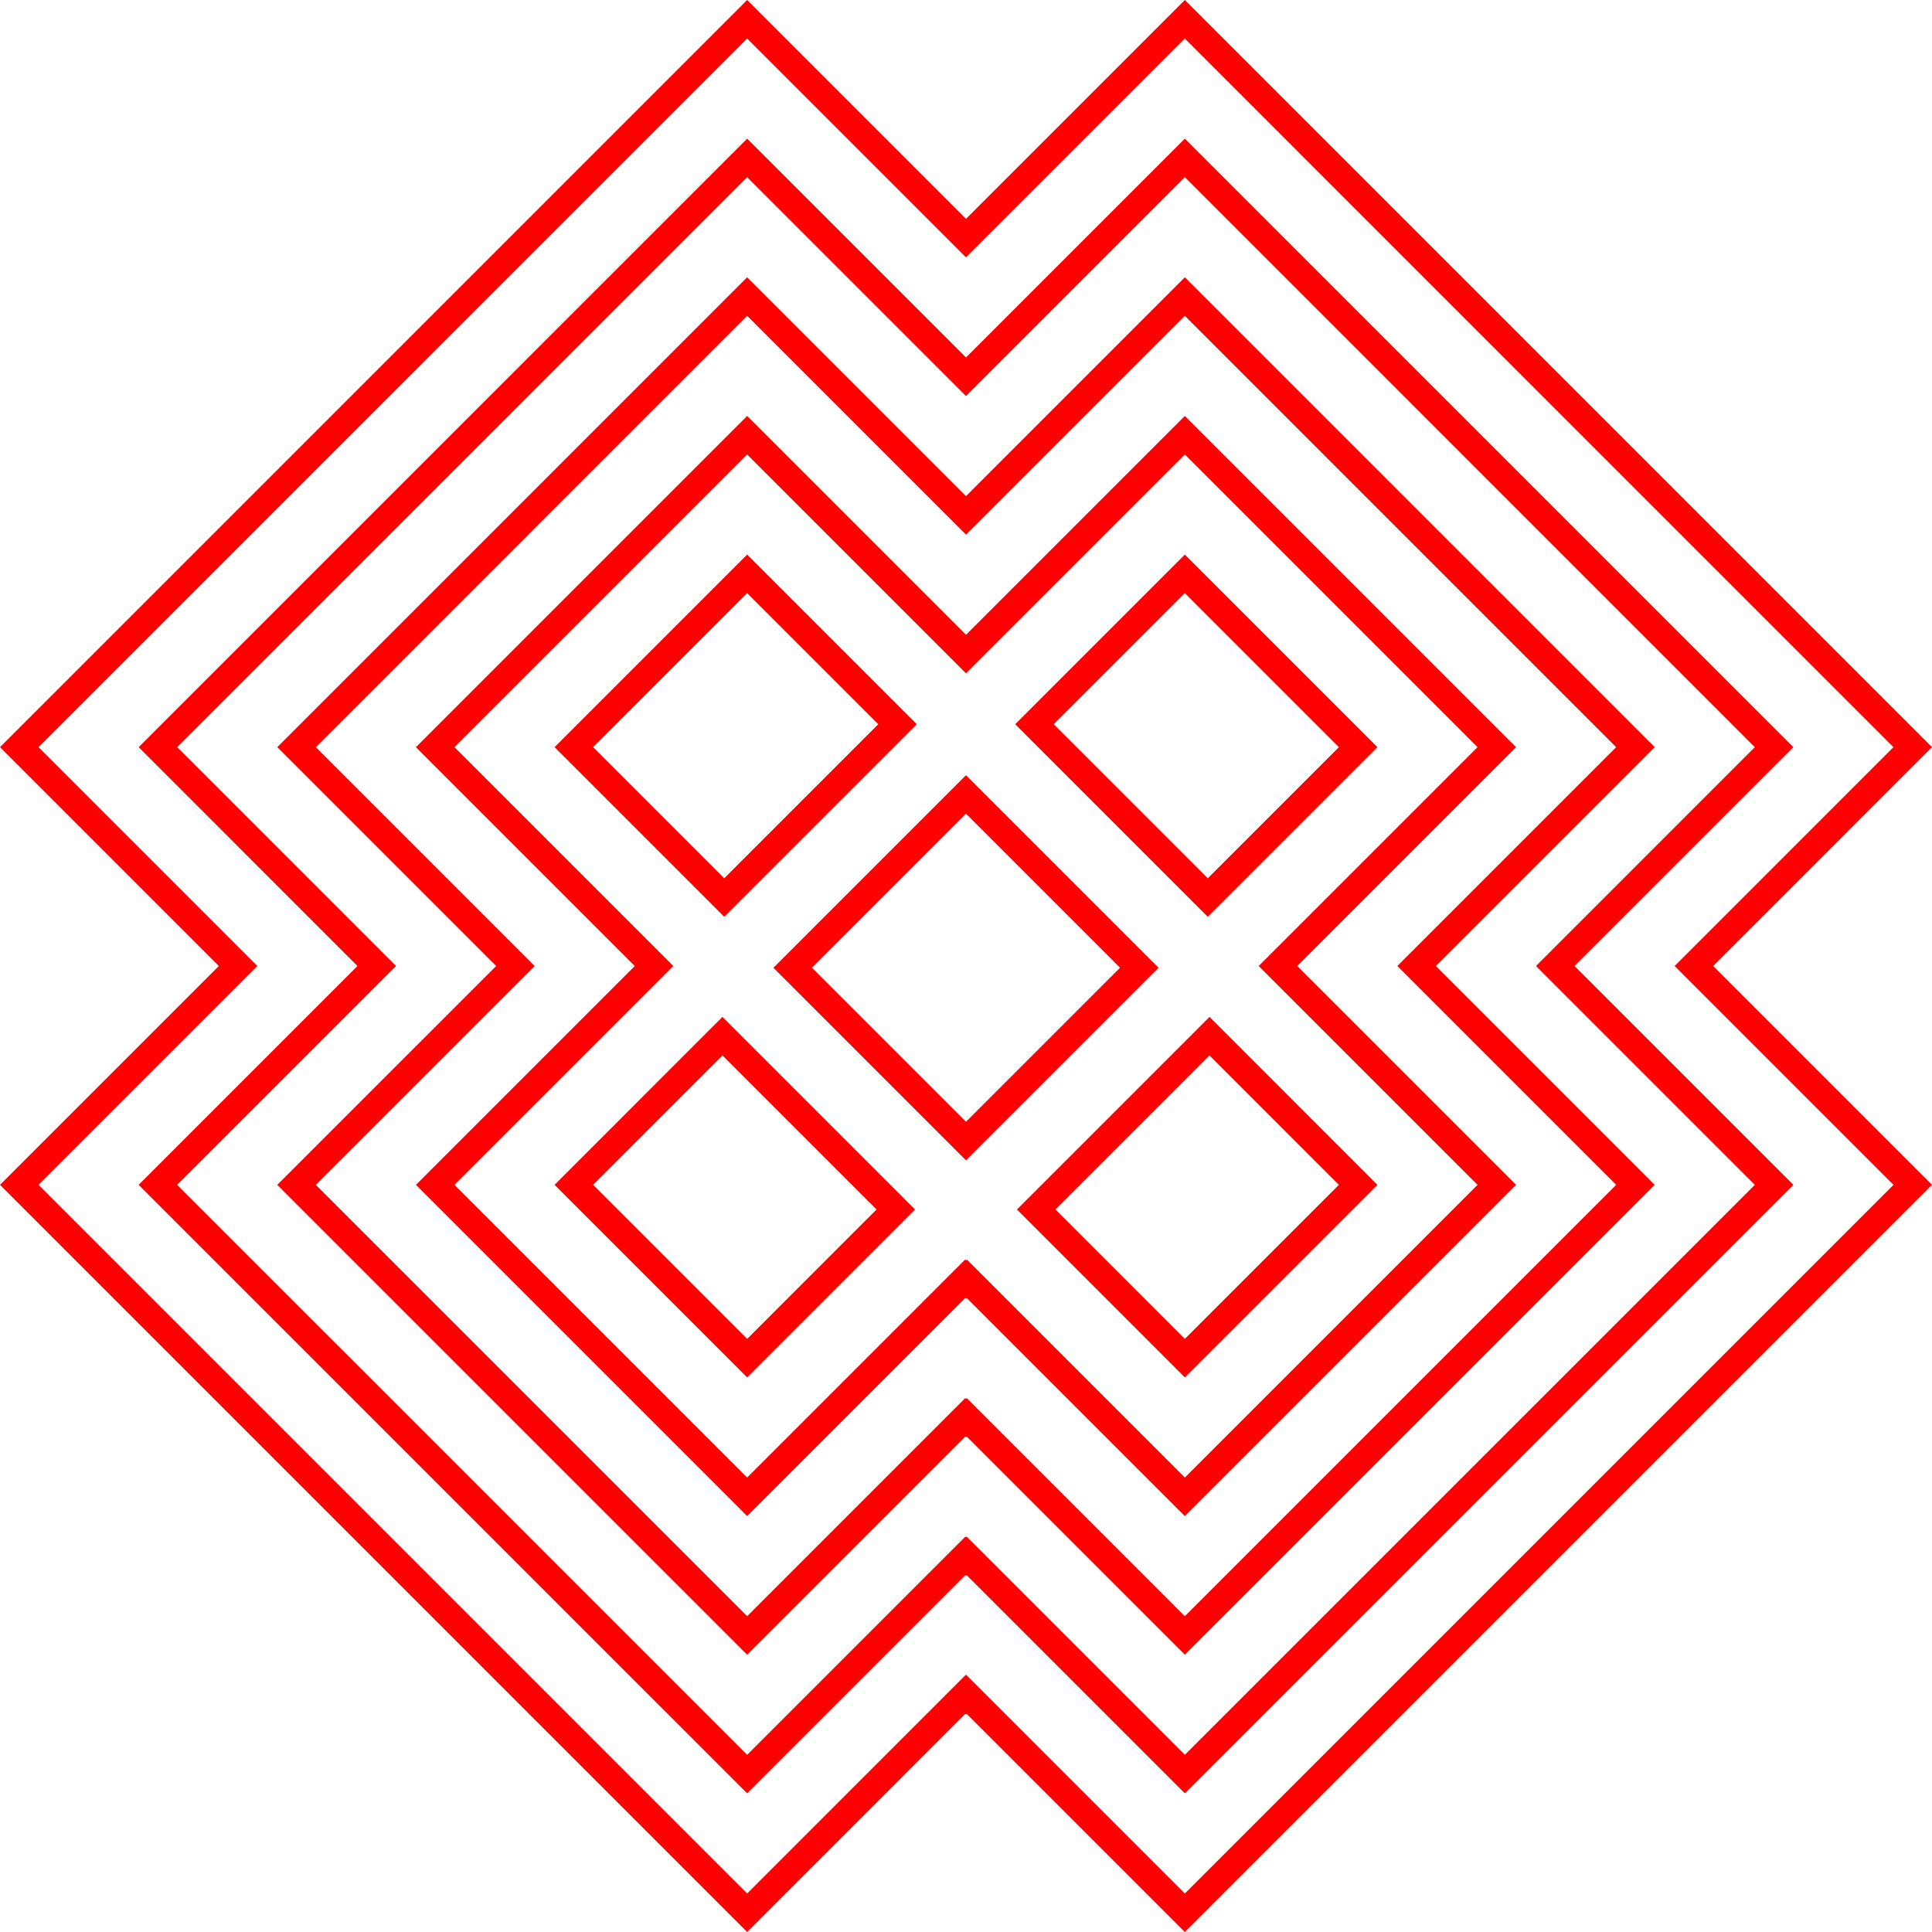<svg xmlns="http://www.w3.org/2000/svg" viewBox="0 0 709.44 709.44"><defs><style>.cls-1{fill:none;stroke:red;stroke-miterlimit:10;stroke-width:10px;}</style></defs><title>square-border-2</title><g id="Layer_2" data-name="Layer 2"><g id="Squares">
<polygon class="cls-1" points="354.9 622.18 354.72 622.37 354.54 622.18 274.36 702.37 7.07 435.08 87.43 354.72 7.08 274.36 274.36 7.07 354.72 87.43 435.08 7.07 702.36 274.36 622.01 354.72 702.37 435.08 435.08 702.37 354.9 622.18"/>
<polygon class="cls-1" points="354.95 571.32 354.72 571.55 354.49 571.32 274.36 651.45 57.98 435.08 138.34 354.72 57.99 274.36 274.36 57.98 354.72 138.34 435.08 57.98 651.45 274.36 571.1 354.72 651.46 435.08 435.08 651.45 354.95 571.32"/>
<polygon class="cls-1" points="355 520.46 354.72 520.74 354.44 520.46 274.36 600.54 108.89 435.08 189.26 354.72 108.9 274.36 274.36 108.89 354.72 189.25 435.08 108.89 600.54 274.36 520.18 354.72 600.54 435.08 435.08 600.54 355 520.46"/>
<polygon class="cls-1" points="355.04 469.59 354.72 469.91 354.4 469.59 274.36 549.63 159.81 435.08 240.17 354.72 159.81 274.36 274.36 159.81 354.72 240.17 435.08 159.81 549.63 274.36 469.27 354.72 549.63 435.08 435.08 549.63 355.04 469.59"/>
<path class="cls-1" d="M291.08,355.36l63.64-63.64,63.64,63.64L354.72,419ZM443.5,329.58l55.22-55.22-63.64-63.64-55.22,55.22ZM329.58,265.94l-55.22-55.22-63.64,63.64,55.22,55.22ZM380.5,444.13l54.58,54.59,63.64-63.64-54.58-54.59ZM265.3,380.49l-54.58,54.59,63.64,63.64,54.58-54.59Z"/></g></g></svg>